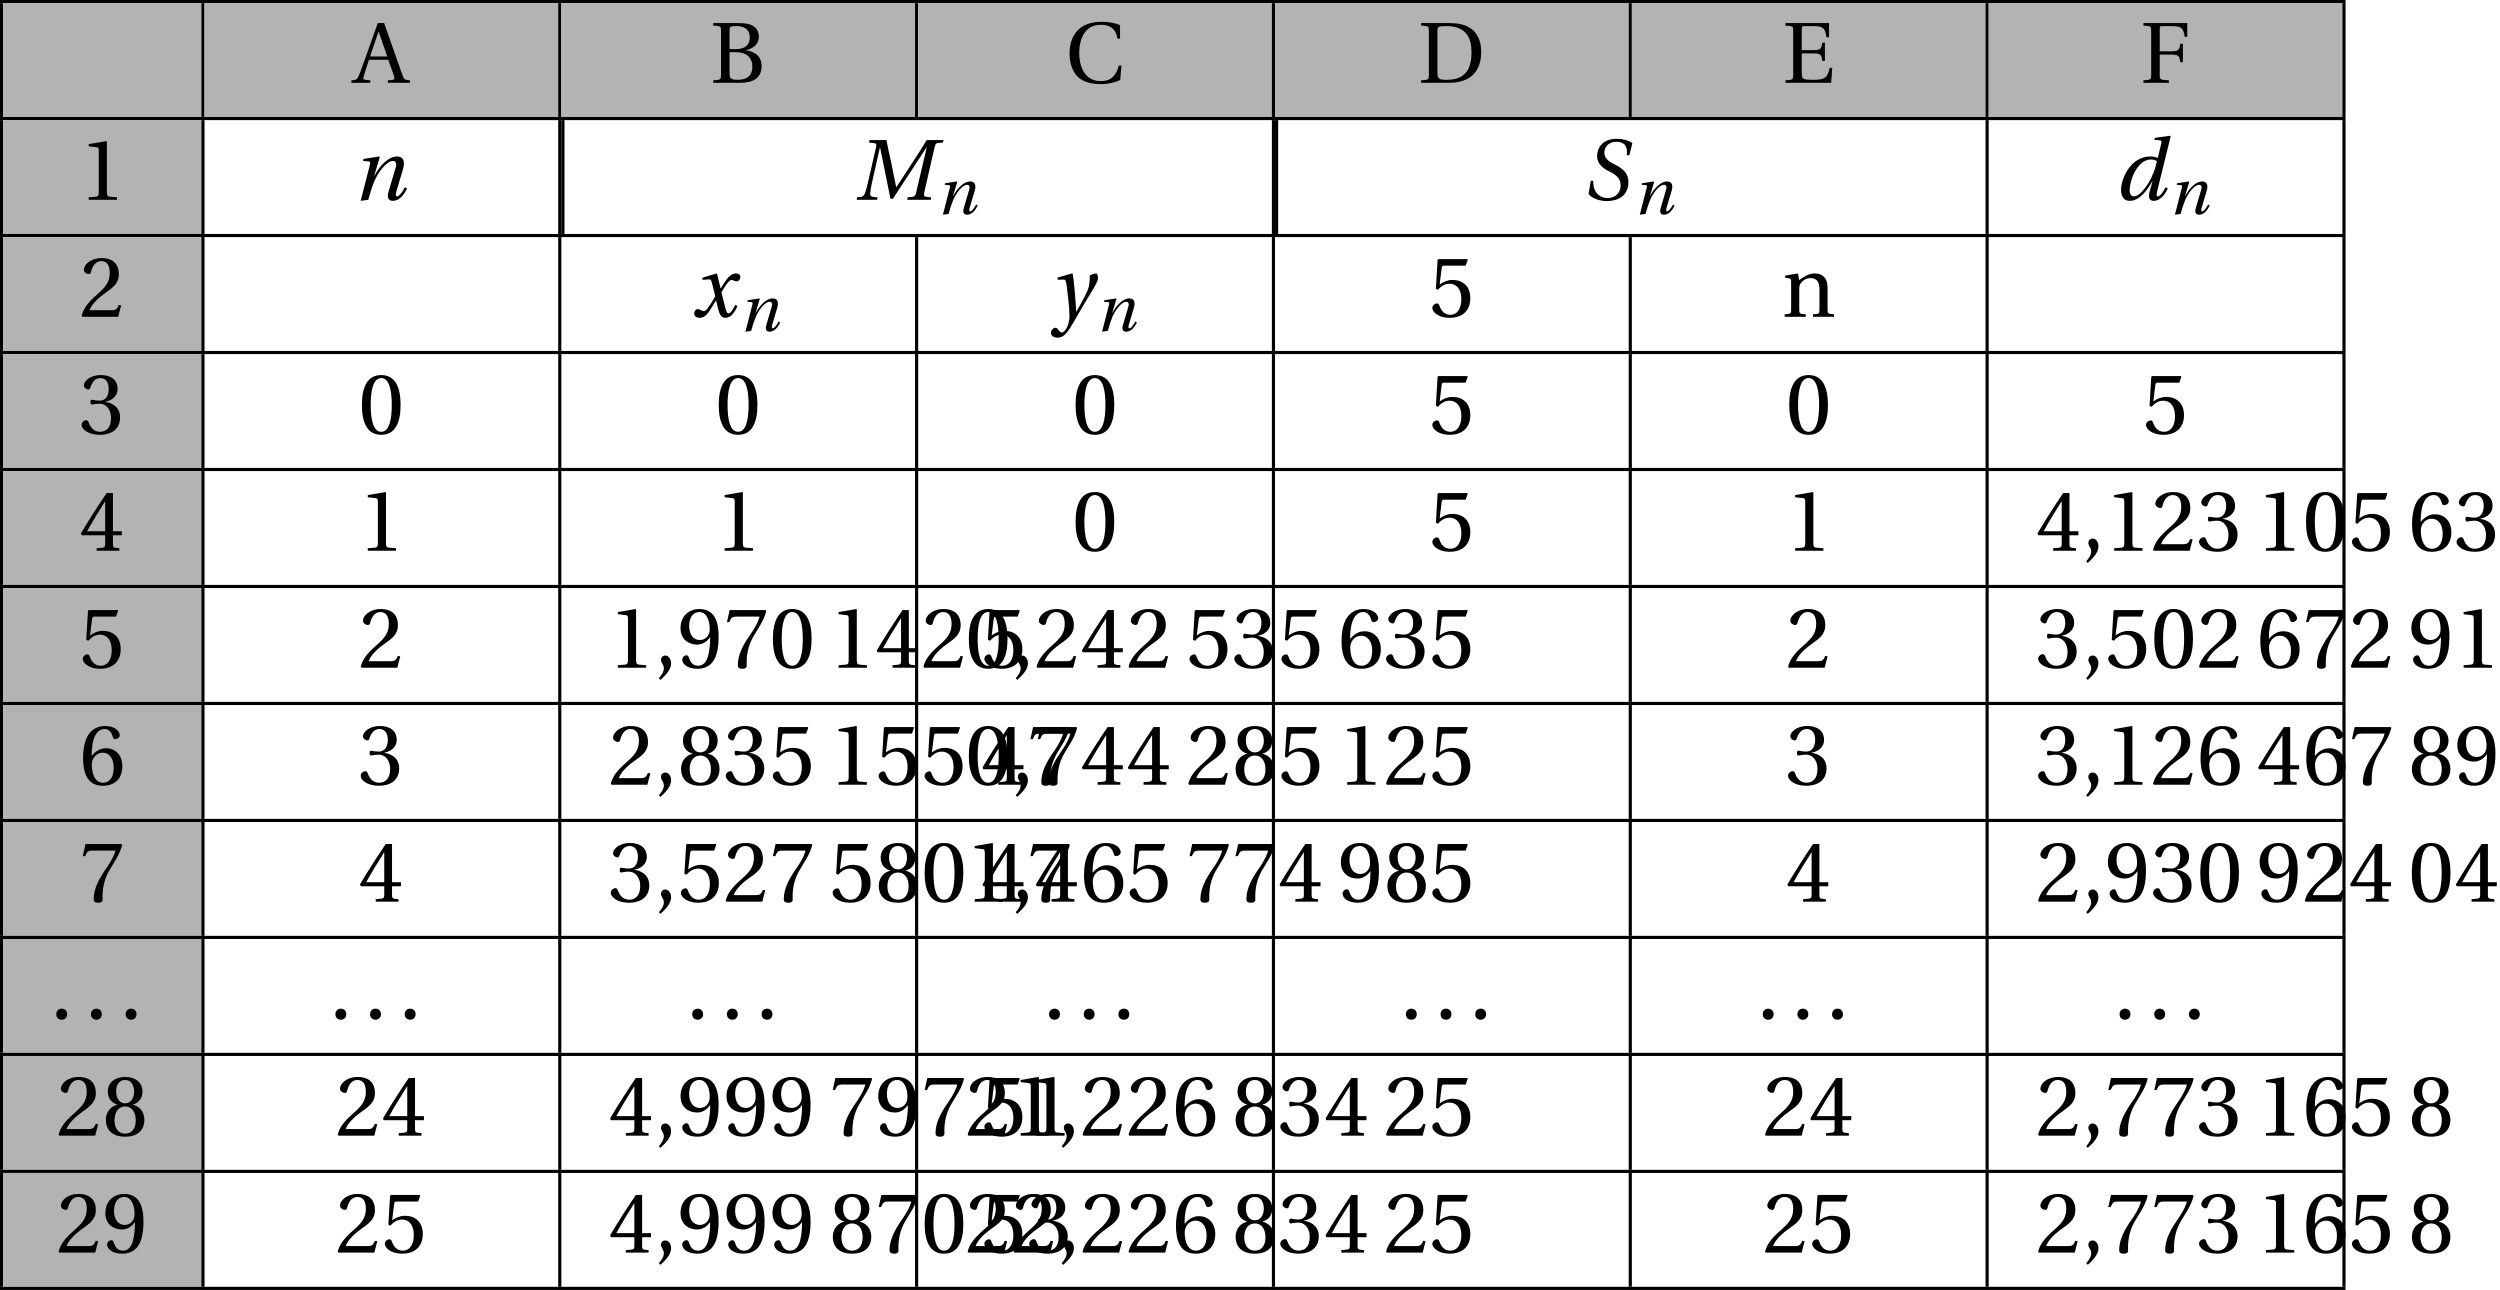 <?xml version='1.0' encoding='UTF-8'?>
<!-- This file was generated by dvisvgm 2.2 -->
<svg height='163.686pt' version='1.1' viewBox='30.598 21.555 317.238 163.686' width='317.238pt' xmlns='http://www.w3.org/2000/svg' xmlns:xlink='http://www.w3.org/1999/xlink'>
<defs>
<use id='g11-44' transform='scale(1.333)' xlink:href='#g3-44'/>
<use id='g11-46' transform='scale(1.333)' xlink:href='#g3-46'/>
<use id='g11-48' transform='scale(1.333)' xlink:href='#g3-48'/>
<use id='g11-49' transform='scale(1.333)' xlink:href='#g3-49'/>
<use id='g11-50' transform='scale(1.333)' xlink:href='#g3-50'/>
<use id='g11-51' transform='scale(1.333)' xlink:href='#g3-51'/>
<use id='g11-52' transform='scale(1.333)' xlink:href='#g3-52'/>
<use id='g11-53' transform='scale(1.333)' xlink:href='#g3-53'/>
<use id='g11-54' transform='scale(1.333)' xlink:href='#g3-54'/>
<use id='g11-55' transform='scale(1.333)' xlink:href='#g3-55'/>
<use id='g11-56' transform='scale(1.333)' xlink:href='#g3-56'/>
<use id='g11-57' transform='scale(1.333)' xlink:href='#g3-57'/>
<use id='g11-65' transform='scale(1.333)' xlink:href='#g3-65'/>
<use id='g11-66' transform='scale(1.333)' xlink:href='#g3-66'/>
<use id='g11-67' transform='scale(1.333)' xlink:href='#g3-67'/>
<use id='g11-68' transform='scale(1.333)' xlink:href='#g3-68'/>
<use id='g11-69' transform='scale(1.333)' xlink:href='#g3-69'/>
<use id='g11-70' transform='scale(1.333)' xlink:href='#g3-70'/>
<use id='g11-110' transform='scale(1.333)' xlink:href='#g3-110'/>
<use id='g9-77' transform='scale(1.333)' xlink:href='#g4-77'/>
<use id='g9-83' transform='scale(1.333)' xlink:href='#g4-83'/>
<use id='g9-100' transform='scale(1.333)' xlink:href='#g4-100'/>
<use id='g9-110' transform='scale(1.333)' xlink:href='#g4-110'/>
<use id='g9-120' transform='scale(1.333)' xlink:href='#g4-120'/>
<use id='g9-121' transform='scale(1.333)' xlink:href='#g4-121'/>
<path d='M0.575 1.159C0.986 0.773 1.586 0.23 1.586 -0.419C1.586 -0.871 1.315 -1.167 1.027 -1.159C0.773 -1.159 0.625 -0.962 0.625 -0.748C0.625 -0.452 0.896 -0.304 0.896 0.049C0.896 0.386 0.682 0.715 0.419 1.003L0.575 1.159Z' id='g3-44'/>
<path d='M1.093 0.099C1.414 0.099 1.603 -0.123 1.611 -0.419C1.611 -0.723 1.414 -0.953 1.093 -0.953C0.781 -0.953 0.575 -0.723 0.575 -0.419C0.575 -0.123 0.781 0.099 1.093 0.099Z' id='g3-46'/>
<path d='M2.178 -5.301C2.959 -5.301 3.18 -4.084 3.18 -2.745S2.959 -0.189 2.178 -0.189S1.175 -1.405 1.175 -2.745S1.397 -5.301 2.178 -5.301ZM2.178 -5.588C0.822 -5.588 0.337 -4.389 0.337 -2.745S0.822 0.099 2.178 0.099S4.019 -1.101 4.019 -2.745S3.534 -5.588 2.178 -5.588Z' id='g3-48'/>
<path d='M3.591 0V-0.238L2.901 -0.296C2.728 -0.312 2.63 -0.378 2.63 -0.699V-5.539L2.589 -5.588L0.896 -5.301V-5.095L1.66 -5.005C1.8 -4.988 1.857 -4.923 1.857 -4.684V-0.699C1.857 -0.542 1.833 -0.444 1.783 -0.386C1.742 -0.329 1.677 -0.304 1.586 -0.296L0.896 -0.238V0H3.591Z' id='g3-49'/>
<path d='M3.986 -1.085L3.756 -1.126C3.583 -0.682 3.419 -0.625 3.09 -0.625H0.986C1.118 -1.052 1.603 -1.635 2.367 -2.186C3.156 -2.761 3.764 -3.131 3.764 -4.052C3.764 -5.194 3.008 -5.588 2.145 -5.588C1.019 -5.588 0.436 -4.906 0.436 -4.479C0.436 -4.2 0.748 -4.068 0.888 -4.068C1.036 -4.068 1.093 -4.15 1.126 -4.29C1.257 -4.849 1.578 -5.301 2.087 -5.301C2.72 -5.301 2.901 -4.767 2.901 -4.167C2.901 -3.287 2.457 -2.794 1.742 -2.161C0.731 -1.282 0.378 -0.723 0.222 -0.082L0.304 0H3.706L3.986 -1.085Z' id='g3-50'/>
<path d='M1.068 -3.008C1.068 -2.868 1.109 -2.778 1.216 -2.778C1.315 -2.778 1.537 -2.86 1.931 -2.86C2.63 -2.86 3.024 -2.227 3.024 -1.512C3.024 -0.534 2.539 -0.189 1.956 -0.189C1.414 -0.189 1.06 -0.6 0.904 -1.06C0.855 -1.216 0.773 -1.29 0.657 -1.29C0.51 -1.29 0.222 -1.134 0.222 -0.838C0.222 -0.485 0.789 0.099 1.948 0.099C3.139 0.099 3.887 -0.501 3.887 -1.553C3.887 -2.654 2.942 -2.983 2.49 -3.024V-3.057C2.934 -3.131 3.649 -3.46 3.649 -4.273C3.649 -5.186 2.934 -5.588 2.055 -5.588C0.97 -5.588 0.436 -4.964 0.436 -4.61C0.436 -4.356 0.723 -4.216 0.838 -4.216C0.945 -4.216 1.011 -4.273 1.044 -4.38C1.225 -4.939 1.537 -5.301 1.997 -5.301C2.646 -5.301 2.802 -4.725 2.802 -4.265C2.802 -3.772 2.63 -3.156 1.931 -3.156C1.537 -3.156 1.315 -3.238 1.216 -3.238C1.109 -3.238 1.068 -3.156 1.068 -3.008Z' id='g3-51'/>
<path d='M2.465 -1.471V-0.633C2.465 -0.353 2.375 -0.304 2.178 -0.288L1.652 -0.238V0H3.821V-0.238L3.452 -0.279C3.263 -0.304 3.205 -0.353 3.205 -0.633V-1.471H4.052V-1.857H3.205V-5.49H2.605C1.833 -4.356 0.912 -2.926 0.156 -1.644L0.23 -1.471H2.465ZM0.748 -1.857C1.241 -2.753 1.816 -3.698 2.449 -4.693H2.465V-1.857H0.748Z' id='g3-52'/>
<path d='M3.501 -4.865L3.698 -5.424L3.657 -5.49H0.912L0.83 -5.416L0.666 -2.663L0.863 -2.564C1.208 -2.959 1.545 -3.148 1.989 -3.148C2.515 -3.148 3.09 -2.761 3.09 -1.677C3.09 -0.83 2.745 -0.189 2.03 -0.189C1.455 -0.189 1.159 -0.608 0.994 -1.077C0.953 -1.2 0.879 -1.274 0.764 -1.274C0.6 -1.274 0.329 -1.109 0.329 -0.838C0.329 -0.46 0.904 0.099 1.972 0.099C3.328 0.099 3.945 -0.723 3.945 -1.767C3.945 -2.917 3.222 -3.509 2.244 -3.509C1.792 -3.509 1.307 -3.312 1.044 -3.074L1.027 -3.09L1.216 -4.627C1.241 -4.832 1.298 -4.865 1.455 -4.865H3.501Z' id='g3-53'/>
<path d='M2.235 0.099C3.452 0.099 4.101 -0.641 4.101 -1.759C4.101 -2.868 3.386 -3.485 2.531 -3.468C1.907 -3.485 1.414 -3.033 1.192 -2.761H1.175C1.183 -4.569 1.701 -5.301 2.441 -5.301C2.819 -5.301 3.082 -4.98 3.205 -4.512C3.23 -4.413 3.296 -4.339 3.419 -4.339C3.6 -4.339 3.854 -4.479 3.854 -4.709C3.854 -5.038 3.452 -5.588 2.465 -5.588C1.816 -5.588 1.356 -5.342 1.011 -4.947C0.641 -4.52 0.362 -3.731 0.362 -2.539C0.362 -0.764 1.003 0.099 2.235 0.099ZM2.252 -3.049C2.77 -3.049 3.279 -2.581 3.279 -1.635C3.279 -0.773 2.942 -0.189 2.252 -0.189C1.537 -0.189 1.192 -0.953 1.192 -1.94C1.192 -2.441 1.561 -3.049 2.252 -3.049Z' id='g3-54'/>
<path d='M0.592 -5.49L0.337 -4.339H0.559L0.641 -4.512C0.748 -4.742 0.855 -4.865 1.225 -4.865H3.443C3.361 -4.569 3.213 -4.093 2.548 -3.139C1.841 -2.129 1.372 -1.208 1.372 -0.238C1.372 0.033 1.561 0.099 1.816 0.099C2.055 0.099 2.227 0.025 2.219 -0.214C2.178 -1.298 2.4 -2.17 2.835 -2.934C3.361 -3.854 3.797 -4.364 4.084 -5.399L4.011 -5.49H0.592Z' id='g3-55'/>
<path d='M2.178 -2.778C2.835 -2.778 3.189 -2.219 3.189 -1.471C3.189 -0.748 2.876 -0.189 2.178 -0.189C1.496 -0.189 1.167 -0.748 1.167 -1.471C1.167 -2.219 1.529 -2.778 2.178 -2.778ZM2.178 0.099C3.509 0.099 4.011 -0.666 4.011 -1.496C4.011 -2.334 3.485 -2.811 2.926 -2.942V-2.967C3.427 -3.098 3.83 -3.517 3.83 -4.191C3.83 -5.087 3.131 -5.588 2.178 -5.588C1.241 -5.588 0.526 -5.079 0.526 -4.191C0.526 -3.517 0.937 -3.098 1.43 -2.967V-2.942C0.879 -2.811 0.345 -2.334 0.345 -1.496C0.345 -0.666 0.838 0.099 2.178 0.099ZM2.178 -3.074C1.586 -3.074 1.323 -3.649 1.323 -4.208C1.323 -4.841 1.619 -5.301 2.178 -5.301S3.016 -4.841 3.033 -4.208C3.033 -3.649 2.778 -3.074 2.178 -3.074Z' id='g3-56'/>
<path d='M1.882 -2.202C2.392 -2.202 2.819 -2.49 3.098 -2.893H3.115C3.115 -2.375 3.074 -1.709 2.926 -1.142C2.778 -0.6 2.49 -0.189 1.964 -0.189C1.405 -0.189 1.2 -0.625 1.077 -1.011C1.044 -1.118 0.986 -1.183 0.846 -1.183C0.69 -1.183 0.46 -1.019 0.46 -0.764C0.46 -0.403 0.896 0.099 1.89 0.099C2.556 0.099 3.065 -0.148 3.378 -0.583C3.715 -1.052 3.92 -1.775 3.92 -2.967C3.92 -3.986 3.715 -4.652 3.394 -5.038C3.082 -5.408 2.63 -5.588 2.104 -5.588C1.052 -5.588 0.296 -4.89 0.296 -3.756C0.296 -2.728 1.036 -2.202 1.882 -2.202ZM2.129 -2.638C1.488 -2.638 1.118 -3.197 1.118 -3.986C1.118 -4.742 1.455 -5.301 2.096 -5.301C2.753 -5.301 3.074 -4.52 3.074 -3.723C3.074 -3.583 3.065 -3.419 3.016 -3.287C2.885 -2.901 2.564 -2.638 2.129 -2.638Z' id='g3-57'/>
<path d='M5.342 0V-0.238C4.865 -0.279 4.775 -0.304 4.627 -0.731L2.885 -5.687H2.276L1.414 -3.254C1.159 -2.539 0.814 -1.553 0.526 -0.805C0.353 -0.362 0.279 -0.263 -0.238 -0.238V0H1.57V-0.238L1.142 -0.279C0.896 -0.304 0.871 -0.386 0.937 -0.608C1.077 -1.101 1.249 -1.611 1.438 -2.194H3.279L3.83 -0.625C3.912 -0.386 3.871 -0.296 3.608 -0.271L3.238 -0.238V0H5.342ZM3.18 -2.507H1.545C1.808 -3.328 2.096 -4.134 2.342 -4.857H2.367L3.18 -2.507Z' id='g3-65'/>
<path d='M2.835 0C4.084 0 4.89 -0.452 4.89 -1.594C4.89 -2.564 4.2 -2.991 3.402 -3.098V-3.115C4.175 -3.271 4.627 -3.748 4.627 -4.38C4.627 -4.832 4.446 -5.169 4.117 -5.391C3.797 -5.605 3.304 -5.695 2.663 -5.687H0.288V-5.449C1.011 -5.399 1.027 -5.383 1.027 -4.923V-0.764C1.027 -0.304 1.011 -0.288 0.288 -0.238V0H2.835ZM1.841 -2.917H2.433C3.452 -2.917 4.011 -2.408 4.011 -1.537C4.011 -0.551 3.337 -0.288 2.63 -0.288C1.972 -0.288 1.841 -0.411 1.841 -0.92V-2.917ZM1.841 -4.988C1.841 -5.342 1.866 -5.391 2.507 -5.399C3.098 -5.408 3.764 -5.178 3.764 -4.331C3.764 -3.526 3.246 -3.205 2.392 -3.205H1.841V-4.988Z' id='g3-66'/>
<path d='M5.202 -5.49C4.832 -5.662 4.208 -5.81 3.46 -5.81C2.449 -5.81 1.635 -5.514 1.142 -4.964C0.674 -4.438 0.394 -3.731 0.394 -2.802C0.394 -1.841 0.682 -1.068 1.175 -0.575C1.685 -0.066 2.49 0.123 3.411 0.123C4.068 0.123 4.824 -0.058 5.219 -0.271L5.334 -1.644H5.087C4.857 -0.789 4.438 -0.164 3.361 -0.164C1.668 -0.164 1.315 -1.833 1.315 -2.827C1.315 -4.175 1.849 -5.531 3.378 -5.523C4.216 -5.523 4.799 -5.178 4.956 -4.208H5.202V-5.49Z' id='g3-67'/>
<path d='M1.841 -4.931C1.841 -5.358 1.915 -5.399 2.794 -5.399C4.561 -5.367 5.087 -4.298 5.087 -2.909C5.087 -0.838 4.076 -0.288 2.696 -0.288C1.981 -0.288 1.841 -0.378 1.841 -1.027V-4.931ZM0.288 -5.687V-5.449C1.011 -5.399 1.027 -5.383 1.027 -4.923V-0.764C1.027 -0.304 1.011 -0.288 0.288 -0.238V0H2.852C3.583 0 4.331 -0.107 4.939 -0.526S6.008 -1.709 6.008 -2.942C6.008 -3.772 5.769 -4.487 5.268 -4.972C4.734 -5.473 4.002 -5.679 3.016 -5.687H0.288Z' id='g3-68'/>
<path d='M0.288 -5.687V-5.449C1.011 -5.399 1.027 -5.383 1.027 -4.923V-0.764C1.027 -0.304 1.011 -0.288 0.288 -0.238V0H4.643L4.742 -1.422H4.495C4.306 -0.419 3.937 -0.288 2.901 -0.288C2.515 -0.288 2.219 -0.304 2.046 -0.37C1.874 -0.444 1.841 -0.583 1.841 -0.986V-2.802H2.991C3.69 -2.802 3.723 -2.605 3.797 -2.087H4.043V-3.821H3.797C3.723 -3.312 3.69 -3.115 2.991 -3.115H1.841V-5.104C1.841 -5.367 1.882 -5.399 2.145 -5.399H2.95C3.887 -5.399 4.076 -5.194 4.191 -4.339H4.438V-5.687H0.288Z' id='g3-69'/>
<path d='M0.288 -5.687V-5.449C1.011 -5.399 1.027 -5.383 1.027 -4.923V-0.764C1.027 -0.304 1.011 -0.288 0.288 -0.238V0H2.712V-0.238C1.866 -0.288 1.841 -0.304 1.841 -0.764V-2.687H2.991C3.69 -2.687 3.723 -2.49 3.797 -1.964H4.043V-3.723H3.797C3.723 -3.197 3.69 -3 2.991 -3H1.841V-5.104C1.841 -5.375 1.874 -5.399 2.145 -5.399H2.959C3.912 -5.399 4.101 -5.21 4.216 -4.372H4.463V-5.687H0.288Z' id='g3-70'/>
<path d='M4.347 -2.819C4.347 -3.649 3.895 -4.126 3.139 -4.126C2.531 -4.126 2.153 -3.83 1.644 -3.501L1.529 -4.126L0.304 -3.92V-3.715L0.616 -3.674C0.83 -3.641 0.879 -3.6 0.879 -3.304V-0.715C0.879 -0.296 0.855 -0.279 0.263 -0.238V0H2.268V-0.238C1.685 -0.279 1.652 -0.296 1.652 -0.715V-2.638C1.652 -2.844 1.668 -2.959 1.734 -3.09C1.907 -3.411 2.276 -3.682 2.712 -3.682C3.271 -3.682 3.575 -3.369 3.575 -2.654V-0.715C3.575 -0.296 3.55 -0.279 2.959 -0.238V0H4.964V-0.238C4.38 -0.279 4.347 -0.296 4.347 -0.715V-2.819Z' id='g3-110'/>
<path d='M2.194 0L2.235 -0.238L1.915 -0.263C1.652 -0.288 1.512 -0.362 1.537 -0.616C1.561 -0.888 1.611 -1.2 1.709 -1.635L2.465 -4.98H2.482L3.468 -0.099H3.698L6.895 -4.98H6.92L5.909 -0.682C5.843 -0.403 5.761 -0.304 5.564 -0.288L5.112 -0.238L5.062 0H7.298L7.347 -0.238L6.862 -0.288C6.665 -0.304 6.624 -0.419 6.681 -0.682L7.668 -5.005C7.733 -5.284 7.807 -5.399 8.013 -5.416L8.465 -5.449L8.522 -5.687H6.912C6.476 -4.939 5.991 -4.2 5.49 -3.435L4.035 -1.216H4.011L3.55 -3.493C3.386 -4.232 3.222 -4.956 3.082 -5.687H1.488L1.43 -5.449L1.915 -5.399C2.104 -5.383 2.161 -5.276 2.096 -5.005L1.323 -1.635C1.225 -1.2 1.134 -0.888 1.036 -0.616C0.937 -0.353 0.789 -0.288 0.551 -0.263L0.296 -0.238L0.255 0H2.194Z' id='g4-77'/>
<path d='M4.446 -4.241L4.742 -5.391C4.389 -5.671 3.78 -5.81 3.271 -5.81C1.833 -5.81 1.381 -4.873 1.381 -4.183C1.381 -3.411 1.907 -3.008 2.572 -2.687C3.23 -2.359 3.624 -2.013 3.624 -1.356C3.624 -0.773 3.205 -0.164 2.383 -0.164C1.627 -0.164 0.97 -0.715 1.019 -1.808H0.781L0.567 -0.551C0.888 -0.123 1.685 0.123 2.285 0.123C3.879 0.107 4.364 -0.814 4.364 -1.693C4.364 -2.433 3.961 -2.901 3.131 -3.328C2.654 -3.575 2.071 -3.854 2.071 -4.479C2.071 -5.062 2.498 -5.523 3.213 -5.523C4.002 -5.523 4.306 -5.087 4.208 -4.241H4.446Z' id='g4-83'/>
<path d='M1.405 -0.92C1.405 -1.808 2.12 -3.838 3.435 -3.838C3.69 -3.838 3.904 -3.764 4.002 -3.674C3.879 -3.041 3.608 -2.268 3.189 -1.586C2.794 -0.945 2.252 -0.329 1.816 -0.329C1.553 -0.329 1.405 -0.551 1.405 -0.92ZM3.813 -5.901L3.764 -5.712L4.257 -5.662C4.454 -5.646 4.471 -5.588 4.405 -5.325L4.093 -4.002L4.076 -3.986C3.92 -4.068 3.665 -4.126 3.386 -4.126C1.471 -4.126 0.592 -1.981 0.592 -0.986C0.592 -0.452 0.748 0.099 1.414 0.099C2.359 0.099 3.09 -0.912 3.575 -1.792H3.591L3.32 -0.814C3.156 -0.23 3.279 0.107 3.698 0.099C4.298 0.099 4.758 -0.46 5.038 -1.085L4.841 -1.2C4.693 -0.912 4.331 -0.329 4.101 -0.329C3.937 -0.329 3.953 -0.518 4.019 -0.781L5.317 -6.057L5.276 -6.098L3.813 -5.901Z' id='g4-100'/>
<path d='M1.529 0C1.767 -0.838 1.907 -1.282 2.12 -1.792C2.424 -2.498 3.213 -3.698 3.879 -3.698C4.167 -3.698 4.241 -3.435 4.15 -3.115L3.443 -0.707C3.312 -0.247 3.419 0.099 3.863 0.099C4.479 0.099 4.939 -0.46 5.219 -1.085L5.021 -1.2C4.873 -0.912 4.512 -0.329 4.282 -0.329C4.117 -0.329 4.126 -0.518 4.2 -0.781L4.841 -2.934C5.03 -3.583 4.931 -4.126 4.257 -4.126C3.468 -4.126 2.613 -3.254 2.12 -2.293H2.096L2.63 -4.084L2.589 -4.126L1.085 -3.895L1.036 -3.698L1.545 -3.657C1.742 -3.641 1.742 -3.526 1.668 -3.263L0.805 0.099L1.529 0Z' id='g4-110'/>
<path d='M4.167 -1.134C3.969 -0.764 3.748 -0.329 3.517 -0.329C3.361 -0.329 3.296 -0.518 3.115 -1.249L2.852 -2.326C3.148 -2.852 3.567 -3.509 3.805 -3.509C3.879 -3.509 3.945 -3.493 4.035 -3.443C4.117 -3.411 4.2 -3.378 4.298 -3.378C4.479 -3.378 4.652 -3.55 4.652 -3.772C4.652 -4.027 4.463 -4.126 4.232 -4.126C3.797 -4.126 3.427 -3.731 3.139 -3.271L2.778 -2.712H2.761L2.433 -4.093L2.383 -4.126L1.027 -3.715L1.052 -3.517L1.668 -3.558C1.816 -3.567 1.874 -3.526 1.964 -3.148L2.26 -1.956L2.03 -1.561C1.677 -0.962 1.372 -0.534 1.175 -0.534C1.093 -0.534 1.011 -0.567 0.937 -0.608C0.855 -0.649 0.748 -0.731 0.608 -0.731C0.394 -0.731 0.255 -0.518 0.255 -0.321C0.255 -0.082 0.452 0.099 0.781 0.099C1.34 0.099 1.66 -0.46 1.997 -1.011L2.326 -1.553H2.342L2.49 -0.912C2.646 -0.255 2.802 0.099 3.222 0.099C3.821 0.099 4.134 -0.518 4.38 -1.019L4.167 -1.134Z' id='g4-120'/>
<path d='M0.583 -3.731L0.608 -3.526L1.167 -3.542C1.348 -3.55 1.389 -3.411 1.455 -2.983C1.545 -2.342 1.726 -0.764 1.726 -0.107C1.726 0.14 1.709 0.477 1.529 0.912C1.381 1.257 1.167 1.496 1.003 1.496C0.879 1.496 0.789 1.405 0.666 1.241C0.567 1.109 0.501 1.044 0.378 1.044C0.164 1.052 -0.041 1.298 -0.041 1.537C-0.041 1.759 0.197 1.989 0.559 1.989C1.257 1.989 1.561 1.471 2.285 0.222C2.449 -0.058 2.942 -0.929 3.452 -1.767C3.92 -2.539 4.438 -3.337 4.438 -3.665C4.438 -3.953 4.347 -4.126 4.29 -4.126C4.134 -4.126 3.854 -4.06 3.649 -3.92C3.657 -3.632 3.641 -3.131 3.542 -2.786C3.411 -2.326 2.926 -1.438 2.383 -0.501H2.359C2.301 -1.759 2.145 -3.493 2.03 -4.093L1.964 -4.126L0.583 -3.731Z' id='g4-121'/>
</defs>
<g id='page1'>
<rect height='0.399' width='297.637' x='30.598' y='21.555'/>
<rect height='14.446' width='0.399' x='30.598' y='21.953'/>
<rect fill='#b3b3b3' height='14.446' width='25.154' x='30.997' y='21.953'/>
<rect height='14.446' width='0.399' x='56.151' y='21.953'/>
<rect fill='#b3b3b3' height='14.446' width='44.883' x='56.549' y='21.953'/>
<use x='75.499' xlink:href='#g11-65' y='32.065'/>
<rect height='14.446' width='0.399' x='101.431' y='21.953'/>
<rect fill='#b3b3b3' height='14.446' width='44.883' x='101.83' y='21.953'/>
<use x='120.721' xlink:href='#g11-66' y='32.065'/>
<rect height='14.446' width='0.399' x='146.712' y='21.953'/>
<rect fill='#b3b3b3' height='14.446' width='44.883' x='147.111' y='21.953'/>
<use x='165.792' xlink:href='#g11-67' y='32.065'/>
<rect height='14.446' width='0.399' x='191.993' y='21.953'/>
<rect fill='#b3b3b3' height='14.446' width='44.883' x='192.392' y='21.953'/>
<use x='210.547' xlink:href='#g11-68' y='32.065'/>
<rect height='14.446' width='0.399' x='237.274' y='21.953'/>
<rect fill='#b3b3b3' height='14.446' width='44.883' x='237.673' y='21.953'/>
<use x='256.779' xlink:href='#g11-69' y='32.065'/>
<rect height='14.446' width='0.399' x='282.555' y='21.953'/>
<rect fill='#b3b3b3' height='14.446' width='44.883' x='282.954' y='21.953'/>
<use x='302.203' xlink:href='#g11-70' y='32.065'/>
<rect height='14.446' width='0.399' x='327.836' y='21.953'/>
<rect height='0.399' width='297.637' x='30.598' y='36.399'/>
<rect height='14.446' width='0.399' x='30.598' y='36.797'/>
<rect fill='#b3b3b3' height='14.446' width='25.154' x='30.997' y='36.797'/>
<use x='40.657' xlink:href='#g11-49' y='46.91'/>
<rect height='14.446' width='0.399' x='56.151' y='36.797'/>
<use x='75.29' xlink:href='#g9-110' y='46.91'/>
<rect height='14.446' width='0.399' x='101.431' y='36.797'/>
<rect height='14.446' width='0.399' x='101.83' y='36.797'/>
<use x='138.97' xlink:href='#g9-77' y='46.91'/>
<use x='149.443' xlink:href='#g4-110' y='48.703'/>
<rect height='14.446' width='0.399' x='191.993' y='36.797'/>
<rect height='14.446' width='0.399' x='192.392' y='36.797'/>
<use x='231.421' xlink:href='#g9-83' y='46.91'/>
<use x='237.877' xlink:href='#g4-110' y='48.703'/>
<rect height='14.446' width='0.399' x='282.555' y='36.797'/>
<use x='298.964' xlink:href='#g9-100' y='46.91'/>
<use x='305.778' xlink:href='#g4-110' y='48.703'/>
<rect height='14.446' width='0.399' x='327.836' y='36.797'/>
<rect height='0.399' width='297.637' x='30.598' y='51.243'/>
<rect height='14.446' width='0.399' x='30.598' y='51.642'/>
<rect fill='#b3b3b3' height='14.446' width='25.154' x='30.997' y='51.642'/>
<use x='40.657' xlink:href='#g11-50' y='61.754'/>
<rect height='14.446' width='0.399' x='56.151' y='51.642'/>
<rect height='14.446' width='0.399' x='101.431' y='51.642'/>
<use x='118.348' xlink:href='#g9-120' y='61.754'/>
<use x='124.385' xlink:href='#g4-110' y='63.547'/>
<rect height='14.446' width='0.399' x='146.712' y='51.642'/>
<use x='164.011' xlink:href='#g9-121' y='61.754'/>
<use x='169.642' xlink:href='#g4-110' y='63.547'/>
<rect height='14.446' width='0.399' x='191.993' y='51.642'/>
<use x='211.916' xlink:href='#g11-53' y='61.754'/>
<rect height='14.446' width='0.399' x='237.274' y='51.642'/>
<use x='256.713' xlink:href='#g11-110' y='61.754'/>
<rect height='14.446' width='0.399' x='282.555' y='51.642'/>
<rect height='14.446' width='0.399' x='327.836' y='51.642'/>
<rect height='0.399' width='297.637' x='30.598' y='66.088'/>
<rect height='14.446' width='0.399' x='30.598' y='66.486'/>
<rect fill='#b3b3b3' height='14.446' width='25.154' x='30.997' y='66.486'/>
<use x='40.657' xlink:href='#g11-51' y='76.598'/>
<rect height='14.446' width='0.399' x='56.151' y='66.486'/>
<use x='76.073' xlink:href='#g11-48' y='76.598'/>
<rect height='14.446' width='0.399' x='101.431' y='66.486'/>
<use x='121.354' xlink:href='#g11-48' y='76.598'/>
<rect height='14.446' width='0.399' x='146.712' y='66.486'/>
<use x='166.635' xlink:href='#g11-48' y='76.598'/>
<rect height='14.446' width='0.399' x='191.993' y='66.486'/>
<use x='211.916' xlink:href='#g11-53' y='76.598'/>
<rect height='14.446' width='0.399' x='237.274' y='66.486'/>
<use x='257.197' xlink:href='#g11-48' y='76.598'/>
<rect height='14.446' width='0.399' x='282.555' y='66.486'/>
<use x='302.478' xlink:href='#g11-53' y='76.598'/>
<rect height='14.446' width='0.399' x='327.836' y='66.486'/>
<rect height='0.399' width='297.637' x='30.598' y='80.932'/>
<rect height='14.446' width='0.399' x='30.598' y='81.33'/>
<rect fill='#b3b3b3' height='14.446' width='25.154' x='30.997' y='81.33'/>
<use x='40.657' xlink:href='#g11-52' y='91.442'/>
<rect height='14.446' width='0.399' x='56.151' y='81.33'/>
<use x='76.073' xlink:href='#g11-49' y='91.442'/>
<rect height='14.446' width='0.399' x='101.431' y='81.33'/>
<use x='121.354' xlink:href='#g11-49' y='91.442'/>
<rect height='14.446' width='0.399' x='146.712' y='81.33'/>
<use x='166.635' xlink:href='#g11-48' y='91.442'/>
<rect height='14.446' width='0.399' x='191.993' y='81.33'/>
<use x='211.916' xlink:href='#g11-53' y='91.442'/>
<rect height='14.446' width='0.399' x='237.274' y='81.33'/>
<use x='257.197' xlink:href='#g11-49' y='91.442'/>
<rect height='14.446' width='0.399' x='282.555' y='81.33'/>
<use x='288.931' xlink:href='#g11-52' y='91.442'/>
<use x='294.766' xlink:href='#g11-44' y='91.442'/>
<use x='297.683' xlink:href='#g11-49' y='91.442'/>
<use x='303.517' xlink:href='#g11-50' y='91.442'/>
<use x='309.351' xlink:href='#g11-51' y='91.442'/>
<use x='316.939' xlink:href='#g11-49' y='91.442'/>
<use x='322.773' xlink:href='#g11-48' y='91.442'/>
<use x='328.607' xlink:href='#g11-53' y='91.442'/>
<use x='336.195' xlink:href='#g11-54' y='91.442'/>
<use x='342.029' xlink:href='#g11-51' y='91.442'/>
<rect height='14.446' width='0.399' x='327.836' y='81.33'/>
<rect height='0.399' width='297.637' x='30.598' y='95.776'/>
<rect height='14.446' width='0.399' x='30.598' y='96.175'/>
<rect fill='#b3b3b3' height='14.446' width='25.154' x='30.997' y='96.175'/>
<use x='40.657' xlink:href='#g11-53' y='106.287'/>
<rect height='14.446' width='0.399' x='56.151' y='96.175'/>
<use x='76.073' xlink:href='#g11-50' y='106.287'/>
<rect height='14.446' width='0.399' x='101.431' y='96.175'/>
<use x='107.808' xlink:href='#g11-49' y='106.287'/>
<use x='113.642' xlink:href='#g11-44' y='106.287'/>
<use x='116.559' xlink:href='#g11-57' y='106.287'/>
<use x='122.393' xlink:href='#g11-55' y='106.287'/>
<use x='128.227' xlink:href='#g11-48' y='106.287'/>
<use x='135.815' xlink:href='#g11-49' y='106.287'/>
<use x='141.649' xlink:href='#g11-52' y='106.287'/>
<use x='147.483' xlink:href='#g11-50' y='106.287'/>
<use x='155.071' xlink:href='#g11-53' y='106.287'/>
<rect height='14.446' width='0.399' x='146.712' y='96.175'/>
<use x='153.089' xlink:href='#g11-48' y='106.287'/>
<use x='158.923' xlink:href='#g11-44' y='106.287'/>
<use x='161.84' xlink:href='#g11-50' y='106.287'/>
<use x='167.674' xlink:href='#g11-52' y='106.287'/>
<use x='173.508' xlink:href='#g11-50' y='106.287'/>
<use x='181.096' xlink:href='#g11-53' y='106.287'/>
<use x='186.93' xlink:href='#g11-51' y='106.287'/>
<use x='192.764' xlink:href='#g11-53' y='106.287'/>
<use x='200.352' xlink:href='#g11-54' y='106.287'/>
<use x='206.186' xlink:href='#g11-51' y='106.287'/>
<rect height='14.446' width='0.399' x='191.993' y='96.175'/>
<use x='211.916' xlink:href='#g11-53' y='106.287'/>
<rect height='14.446' width='0.399' x='237.274' y='96.175'/>
<use x='257.197' xlink:href='#g11-50' y='106.287'/>
<rect height='14.446' width='0.399' x='282.555' y='96.175'/>
<use x='288.931' xlink:href='#g11-51' y='106.287'/>
<use x='294.766' xlink:href='#g11-44' y='106.287'/>
<use x='297.683' xlink:href='#g11-53' y='106.287'/>
<use x='303.517' xlink:href='#g11-48' y='106.287'/>
<use x='309.351' xlink:href='#g11-50' y='106.287'/>
<use x='316.939' xlink:href='#g11-54' y='106.287'/>
<use x='322.773' xlink:href='#g11-55' y='106.287'/>
<use x='328.607' xlink:href='#g11-50' y='106.287'/>
<use x='336.195' xlink:href='#g11-57' y='106.287'/>
<use x='342.029' xlink:href='#g11-49' y='106.287'/>
<rect height='14.446' width='0.399' x='327.836' y='96.175'/>
<rect height='0.399' width='297.637' x='30.598' y='110.621'/>
<rect height='14.446' width='0.399' x='30.598' y='111.019'/>
<rect fill='#b3b3b3' height='14.446' width='25.154' x='30.997' y='111.019'/>
<use x='40.657' xlink:href='#g11-54' y='121.131'/>
<rect height='14.446' width='0.399' x='56.151' y='111.019'/>
<use x='76.073' xlink:href='#g11-51' y='121.131'/>
<rect height='14.446' width='0.399' x='101.431' y='111.019'/>
<use x='107.808' xlink:href='#g11-50' y='121.131'/>
<use x='113.642' xlink:href='#g11-44' y='121.131'/>
<use x='116.559' xlink:href='#g11-56' y='121.131'/>
<use x='122.393' xlink:href='#g11-51' y='121.131'/>
<use x='128.227' xlink:href='#g11-53' y='121.131'/>
<use x='135.815' xlink:href='#g11-49' y='121.131'/>
<use x='141.649' xlink:href='#g11-53' y='121.131'/>
<use x='147.483' xlink:href='#g11-53' y='121.131'/>
<use x='155.071' xlink:href='#g11-52' y='121.131'/>
<use x='160.905' xlink:href='#g11-55' y='121.131'/>
<rect height='14.446' width='0.399' x='146.712' y='111.019'/>
<use x='153.089' xlink:href='#g11-48' y='121.131'/>
<use x='158.923' xlink:href='#g11-44' y='121.131'/>
<use x='161.84' xlink:href='#g11-55' y='121.131'/>
<use x='167.674' xlink:href='#g11-52' y='121.131'/>
<use x='173.508' xlink:href='#g11-52' y='121.131'/>
<use x='181.096' xlink:href='#g11-50' y='121.131'/>
<use x='186.93' xlink:href='#g11-56' y='121.131'/>
<use x='192.764' xlink:href='#g11-53' y='121.131'/>
<use x='200.352' xlink:href='#g11-49' y='121.131'/>
<use x='206.186' xlink:href='#g11-50' y='121.131'/>
<rect height='14.446' width='0.399' x='191.993' y='111.019'/>
<use x='211.916' xlink:href='#g11-53' y='121.131'/>
<rect height='14.446' width='0.399' x='237.274' y='111.019'/>
<use x='257.197' xlink:href='#g11-51' y='121.131'/>
<rect height='14.446' width='0.399' x='282.555' y='111.019'/>
<use x='288.931' xlink:href='#g11-51' y='121.131'/>
<use x='294.766' xlink:href='#g11-44' y='121.131'/>
<use x='297.683' xlink:href='#g11-49' y='121.131'/>
<use x='303.517' xlink:href='#g11-50' y='121.131'/>
<use x='309.351' xlink:href='#g11-54' y='121.131'/>
<use x='316.939' xlink:href='#g11-52' y='121.131'/>
<use x='322.773' xlink:href='#g11-54' y='121.131'/>
<use x='328.607' xlink:href='#g11-55' y='121.131'/>
<use x='336.195' xlink:href='#g11-56' y='121.131'/>
<use x='342.029' xlink:href='#g11-57' y='121.131'/>
<rect height='14.446' width='0.399' x='327.836' y='111.019'/>
<rect height='0.399' width='297.637' x='30.598' y='125.465'/>
<rect height='14.446' width='0.399' x='30.598' y='125.863'/>
<rect fill='#b3b3b3' height='14.446' width='25.154' x='30.997' y='125.863'/>
<use x='40.657' xlink:href='#g11-55' y='135.975'/>
<rect height='14.446' width='0.399' x='56.151' y='125.863'/>
<use x='76.073' xlink:href='#g11-52' y='135.975'/>
<rect height='14.446' width='0.399' x='101.431' y='125.863'/>
<use x='107.808' xlink:href='#g11-51' y='135.975'/>
<use x='113.642' xlink:href='#g11-44' y='135.975'/>
<use x='116.559' xlink:href='#g11-53' y='135.975'/>
<use x='122.393' xlink:href='#g11-50' y='135.975'/>
<use x='128.227' xlink:href='#g11-55' y='135.975'/>
<use x='135.815' xlink:href='#g11-53' y='135.975'/>
<use x='141.649' xlink:href='#g11-56' y='135.975'/>
<use x='147.483' xlink:href='#g11-48' y='135.975'/>
<use x='155.071' xlink:href='#g11-52' y='135.975'/>
<use x='160.905' xlink:href='#g11-55' y='135.975'/>
<rect height='14.446' width='0.399' x='146.712' y='125.863'/>
<use x='153.089' xlink:href='#g11-49' y='135.975'/>
<use x='158.923' xlink:href='#g11-44' y='135.975'/>
<use x='161.84' xlink:href='#g11-52' y='135.975'/>
<use x='167.674' xlink:href='#g11-54' y='135.975'/>
<use x='173.508' xlink:href='#g11-53' y='135.975'/>
<use x='181.096' xlink:href='#g11-55' y='135.975'/>
<use x='186.93' xlink:href='#g11-55' y='135.975'/>
<use x='192.764' xlink:href='#g11-52' y='135.975'/>
<use x='200.352' xlink:href='#g11-57' y='135.975'/>
<use x='206.186' xlink:href='#g11-56' y='135.975'/>
<rect height='14.446' width='0.399' x='191.993' y='125.863'/>
<use x='211.916' xlink:href='#g11-53' y='135.975'/>
<rect height='14.446' width='0.399' x='237.274' y='125.863'/>
<use x='257.197' xlink:href='#g11-52' y='135.975'/>
<rect height='14.446' width='0.399' x='282.555' y='125.863'/>
<use x='288.931' xlink:href='#g11-50' y='135.975'/>
<use x='294.766' xlink:href='#g11-44' y='135.975'/>
<use x='297.683' xlink:href='#g11-57' y='135.975'/>
<use x='303.517' xlink:href='#g11-51' y='135.975'/>
<use x='309.351' xlink:href='#g11-48' y='135.975'/>
<use x='316.939' xlink:href='#g11-57' y='135.975'/>
<use x='322.773' xlink:href='#g11-50' y='135.975'/>
<use x='328.607' xlink:href='#g11-52' y='135.975'/>
<use x='336.195' xlink:href='#g11-48' y='135.975'/>
<use x='342.029' xlink:href='#g11-52' y='135.975'/>
<rect height='14.446' width='0.399' x='327.836' y='125.863'/>
<rect height='0.399' width='297.637' x='30.598' y='140.309'/>
<rect height='14.446' width='0.399' x='30.598' y='140.708'/>
<rect fill='#b3b3b3' height='14.446' width='25.154' x='30.997' y='140.708'/>
<use x='36.974' xlink:href='#g11-46' y='150.82'/>
<use x='41.374' xlink:href='#g11-46' y='150.82'/>
<use x='45.773' xlink:href='#g11-46' y='150.82'/>
<rect height='14.446' width='0.399' x='56.151' y='140.708'/>
<use x='72.391' xlink:href='#g11-46' y='150.82'/>
<use x='76.79' xlink:href='#g11-46' y='150.82'/>
<use x='81.19' xlink:href='#g11-46' y='150.82'/>
<rect height='14.446' width='0.399' x='101.431' y='140.708'/>
<use x='117.672' xlink:href='#g11-46' y='150.82'/>
<use x='122.071' xlink:href='#g11-46' y='150.82'/>
<use x='126.471' xlink:href='#g11-46' y='150.82'/>
<rect height='14.446' width='0.399' x='146.712' y='140.708'/>
<use x='162.953' xlink:href='#g11-46' y='150.82'/>
<use x='167.352' xlink:href='#g11-46' y='150.82'/>
<use x='171.752' xlink:href='#g11-46' y='150.82'/>
<rect height='14.446' width='0.399' x='191.993' y='140.708'/>
<use x='208.234' xlink:href='#g11-46' y='150.82'/>
<use x='212.633' xlink:href='#g11-46' y='150.82'/>
<use x='217.033' xlink:href='#g11-46' y='150.82'/>
<rect height='14.446' width='0.399' x='237.274' y='140.708'/>
<use x='253.515' xlink:href='#g11-46' y='150.82'/>
<use x='257.914' xlink:href='#g11-46' y='150.82'/>
<use x='262.314' xlink:href='#g11-46' y='150.82'/>
<rect height='14.446' width='0.399' x='282.555' y='140.708'/>
<use x='298.796' xlink:href='#g11-46' y='150.82'/>
<use x='303.195' xlink:href='#g11-46' y='150.82'/>
<use x='307.595' xlink:href='#g11-46' y='150.82'/>
<rect height='14.446' width='0.399' x='327.836' y='140.708'/>
<rect height='0.399' width='297.637' x='30.598' y='155.153'/>
<rect height='14.446' width='0.399' x='30.598' y='155.552'/>
<rect fill='#b3b3b3' height='14.446' width='25.154' x='30.997' y='155.552'/>
<use x='37.739' xlink:href='#g11-50' y='165.664'/>
<use x='43.574' xlink:href='#g11-56' y='165.664'/>
<rect height='14.446' width='0.399' x='56.151' y='155.552'/>
<use x='73.156' xlink:href='#g11-50' y='165.664'/>
<use x='78.99' xlink:href='#g11-52' y='165.664'/>
<rect height='14.446' width='0.399' x='101.431' y='155.552'/>
<use x='107.808' xlink:href='#g11-52' y='165.664'/>
<use x='113.642' xlink:href='#g11-44' y='165.664'/>
<use x='116.559' xlink:href='#g11-57' y='165.664'/>
<use x='122.393' xlink:href='#g11-57' y='165.664'/>
<use x='128.227' xlink:href='#g11-57' y='165.664'/>
<use x='135.815' xlink:href='#g11-55' y='165.664'/>
<use x='141.649' xlink:href='#g11-57' y='165.664'/>
<use x='147.483' xlink:href='#g11-55' y='165.664'/>
<use x='155.071' xlink:href='#g11-53' y='165.664'/>
<use x='160.905' xlink:href='#g11-49' y='165.664'/>
<rect height='14.446' width='0.399' x='146.712' y='155.552'/>
<use x='153.089' xlink:href='#g11-50' y='165.664'/>
<use x='158.923' xlink:href='#g11-49' y='165.664'/>
<use x='164.757' xlink:href='#g11-44' y='165.664'/>
<use x='167.674' xlink:href='#g11-50' y='165.664'/>
<use x='173.508' xlink:href='#g11-50' y='165.664'/>
<use x='179.342' xlink:href='#g11-54' y='165.664'/>
<use x='186.93' xlink:href='#g11-56' y='165.664'/>
<use x='192.764' xlink:href='#g11-51' y='165.664'/>
<use x='198.598' xlink:href='#g11-52' y='165.664'/>
<use x='206.186' xlink:href='#g11-50' y='165.664'/>
<rect height='14.446' width='0.399' x='191.993' y='155.552'/>
<use x='211.916' xlink:href='#g11-53' y='165.664'/>
<rect height='14.446' width='0.399' x='237.274' y='155.552'/>
<use x='254.28' xlink:href='#g11-50' y='165.664'/>
<use x='260.114' xlink:href='#g11-52' y='165.664'/>
<rect height='14.446' width='0.399' x='282.555' y='155.552'/>
<use x='288.931' xlink:href='#g11-50' y='165.664'/>
<use x='294.766' xlink:href='#g11-44' y='165.664'/>
<use x='297.683' xlink:href='#g11-55' y='165.664'/>
<use x='303.517' xlink:href='#g11-55' y='165.664'/>
<use x='309.351' xlink:href='#g11-51' y='165.664'/>
<use x='316.939' xlink:href='#g11-49' y='165.664'/>
<use x='322.773' xlink:href='#g11-54' y='165.664'/>
<use x='328.607' xlink:href='#g11-53' y='165.664'/>
<use x='336.195' xlink:href='#g11-56' y='165.664'/>
<rect height='14.446' width='0.399' x='327.836' y='155.552'/>
<rect height='0.399' width='297.637' x='30.598' y='169.998'/>
<rect height='14.446' width='0.399' x='30.598' y='170.396'/>
<rect fill='#b3b3b3' height='14.446' width='25.154' x='30.997' y='170.396'/>
<use x='37.739' xlink:href='#g11-50' y='180.508'/>
<use x='43.574' xlink:href='#g11-57' y='180.508'/>
<rect height='14.446' width='0.399' x='56.151' y='170.396'/>
<use x='73.156' xlink:href='#g11-50' y='180.508'/>
<use x='78.99' xlink:href='#g11-53' y='180.508'/>
<rect height='14.446' width='0.399' x='101.431' y='170.396'/>
<use x='107.808' xlink:href='#g11-52' y='180.508'/>
<use x='113.642' xlink:href='#g11-44' y='180.508'/>
<use x='116.559' xlink:href='#g11-57' y='180.508'/>
<use x='122.393' xlink:href='#g11-57' y='180.508'/>
<use x='128.227' xlink:href='#g11-57' y='180.508'/>
<use x='135.815' xlink:href='#g11-56' y='180.508'/>
<use x='141.649' xlink:href='#g11-55' y='180.508'/>
<use x='147.483' xlink:href='#g11-48' y='180.508'/>
<use x='155.071' xlink:href='#g11-53' y='180.508'/>
<use x='160.905' xlink:href='#g11-51' y='180.508'/>
<rect height='14.446' width='0.399' x='146.712' y='170.396'/>
<use x='153.089' xlink:href='#g11-50' y='180.508'/>
<use x='158.923' xlink:href='#g11-50' y='180.508'/>
<use x='164.757' xlink:href='#g11-44' y='180.508'/>
<use x='167.674' xlink:href='#g11-50' y='180.508'/>
<use x='173.508' xlink:href='#g11-50' y='180.508'/>
<use x='179.342' xlink:href='#g11-54' y='180.508'/>
<use x='186.93' xlink:href='#g11-56' y='180.508'/>
<use x='192.764' xlink:href='#g11-51' y='180.508'/>
<use x='198.598' xlink:href='#g11-52' y='180.508'/>
<use x='206.186' xlink:href='#g11-50' y='180.508'/>
<rect height='14.446' width='0.399' x='191.993' y='170.396'/>
<use x='211.916' xlink:href='#g11-53' y='180.508'/>
<rect height='14.446' width='0.399' x='237.274' y='170.396'/>
<use x='254.28' xlink:href='#g11-50' y='180.508'/>
<use x='260.114' xlink:href='#g11-53' y='180.508'/>
<rect height='14.446' width='0.399' x='282.555' y='170.396'/>
<use x='288.931' xlink:href='#g11-50' y='180.508'/>
<use x='294.766' xlink:href='#g11-44' y='180.508'/>
<use x='297.683' xlink:href='#g11-55' y='180.508'/>
<use x='303.517' xlink:href='#g11-55' y='180.508'/>
<use x='309.351' xlink:href='#g11-51' y='180.508'/>
<use x='316.939' xlink:href='#g11-49' y='180.508'/>
<use x='322.773' xlink:href='#g11-54' y='180.508'/>
<use x='328.607' xlink:href='#g11-53' y='180.508'/>
<use x='336.195' xlink:href='#g11-56' y='180.508'/>
<rect height='14.446' width='0.399' x='327.836' y='170.396'/>
<rect height='0.399' width='297.637' x='30.598' y='184.842'/>
</g>
</svg>